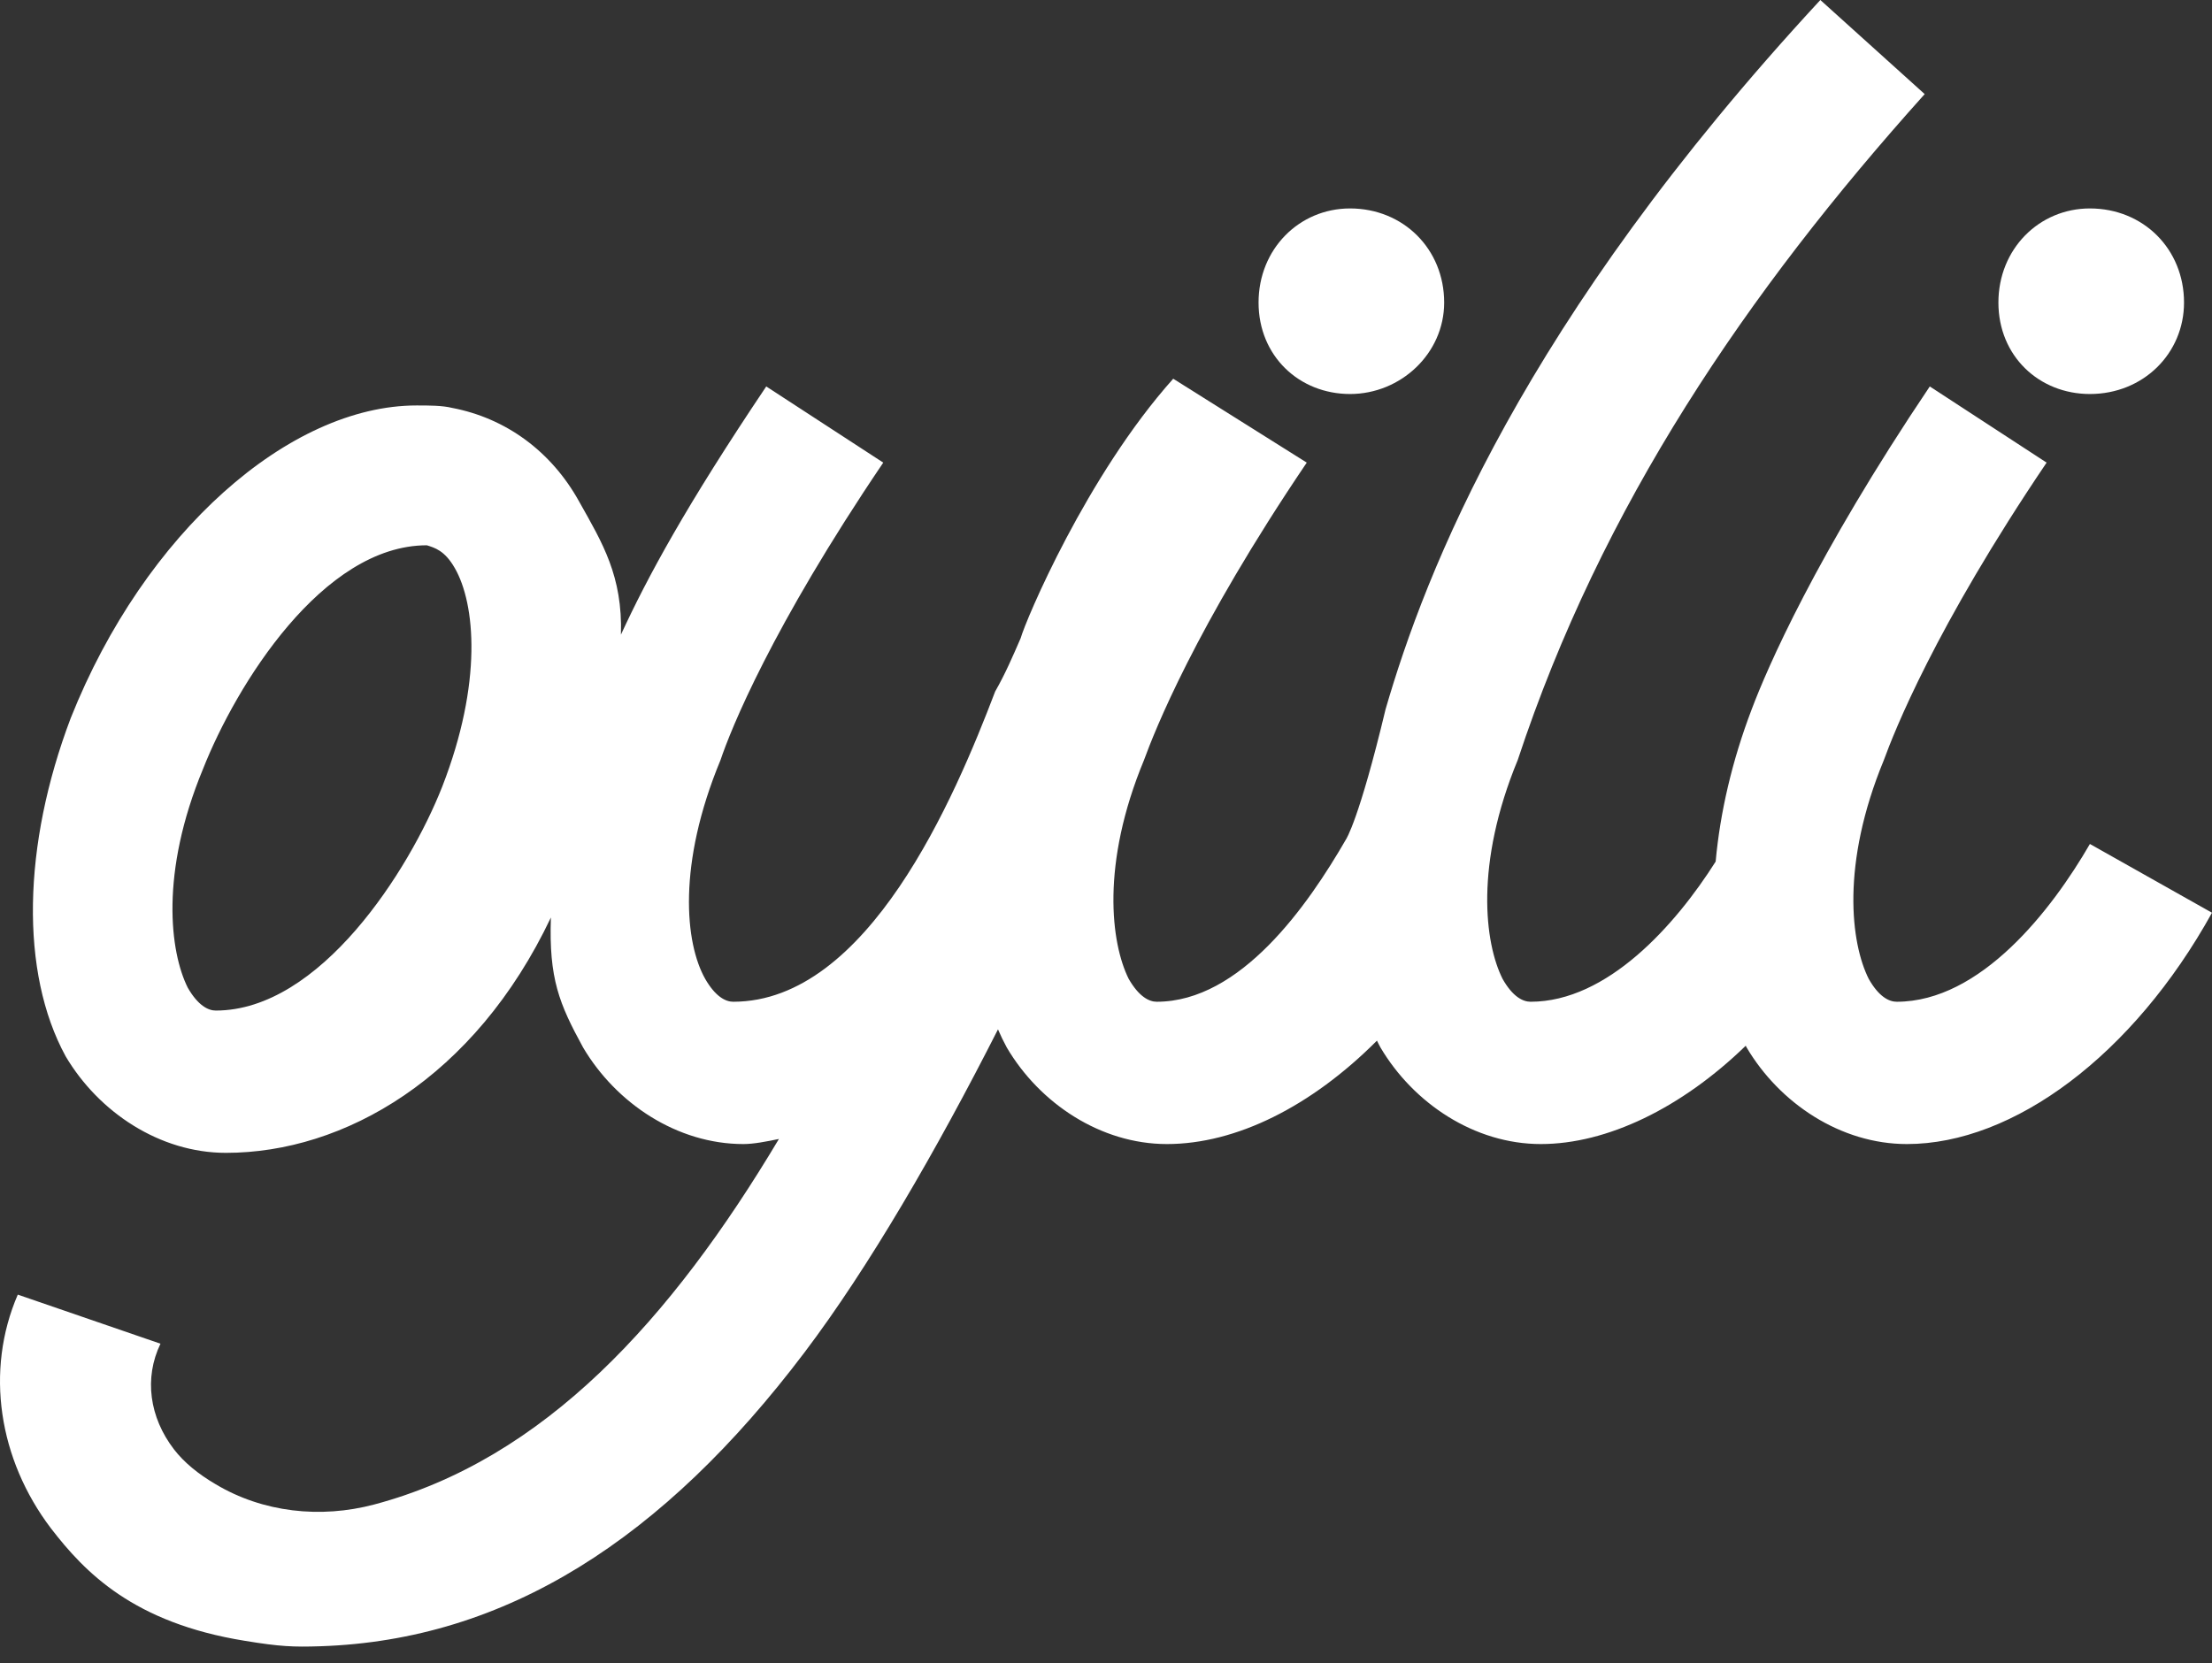 <svg width="125" height="94" viewBox="0 0 125 94" fill="none" xmlns="http://www.w3.org/2000/svg">
<rect x="0" y="0" width="125" height="94" fill="#333333" stroke="none"/>
<path d="M118.1 47.705C115.942 51.443 111.925 56.623 107.183 56.623C106.745 56.623 106.169 56.335 105.602 55.331C104.588 53.312 104.021 48.858 106.457 42.962C107.034 41.381 109.34 35.495 115.654 26.149L109.052 21.844C102.579 31.468 99.855 37.792 98.99 40.089C97.876 43.012 97.2 45.945 96.952 48.699C94.675 52.298 90.827 56.623 86.492 56.623C86.055 56.623 85.478 56.335 84.911 55.331C83.897 53.312 83.33 48.858 85.766 42.962C90.509 28.595 98.702 16.525 108.764 5.319L102.868 0C86.005 18.225 80.556 32.314 78.299 40.089C76.798 46.363 76.062 47.446 76.062 47.446C73.905 51.185 70.107 56.623 65.364 56.623C64.936 56.623 64.36 56.335 63.783 55.331C62.779 53.312 62.202 48.858 64.648 42.962C65.225 41.381 67.522 35.495 73.845 26.149L66.299 21.407C61.407 26.875 57.957 35.068 57.678 36.072C57.241 37.076 56.813 38.08 56.237 39.085C53.94 45.12 49.048 56.623 41.432 56.623C41.004 56.623 40.428 56.335 39.851 55.331C38.708 53.312 38.27 48.858 40.716 42.962C41.293 41.242 43.59 35.495 49.913 26.149L43.301 21.844C38.757 28.605 36.59 32.622 35.089 35.873C35.188 32.562 34.044 30.693 32.742 28.376C31.161 25.503 28.576 23.634 25.553 23.057C24.987 22.918 24.261 22.918 23.545 22.918C16.357 22.918 8.174 30.096 3.998 40.586C1.274 47.775 1.124 54.963 3.709 59.706C5.579 62.867 9.029 65.164 12.767 65.164C19.439 65.164 26.826 60.938 31.131 51.861C31.012 55.321 31.599 56.733 32.951 59.209C34.82 62.37 38.27 64.667 42.009 64.667C42.585 64.667 43.301 64.528 44.017 64.379C37.922 74.59 30.764 82.484 21.149 85.04C18.116 85.845 14.855 85.497 12.171 83.886C11.206 83.32 10.401 82.663 9.834 81.927C8.442 80.118 8.134 77.891 9.069 75.952L1.005 73.178C-0.854 77.483 -0.079 82.484 2.874 86.382C4.803 88.887 7.547 91.731 13.831 92.745C15.82 93.073 16.575 93.103 18.107 93.053C28.606 92.705 37.485 86.998 45.459 76.449C49.098 71.637 52.926 65.025 56.396 58.184C56.545 58.532 56.714 58.88 56.893 59.209C58.752 62.37 62.202 64.667 65.941 64.667C69.868 64.667 74.114 62.529 77.812 58.821C77.872 58.95 77.941 59.079 78.011 59.209C79.88 62.37 83.33 64.667 87.069 64.667C90.807 64.667 95.013 62.639 98.652 59.109C98.662 59.139 98.682 59.179 98.702 59.209C100.571 62.37 104.021 64.667 107.759 64.667C113.785 64.667 120.546 59.636 125 51.592L118.1 47.705ZM24.987 44.474C23.118 49.216 18.087 57.121 12.191 57.121C11.763 57.121 11.186 56.832 10.61 55.828C9.605 53.81 9.029 49.355 11.475 43.459C13.344 38.727 18.226 30.822 24.122 30.822C24.549 30.961 25.126 31.101 25.703 32.115C26.856 34.123 27.284 38.578 24.987 44.474Z" fill="white"/>
<path d="M76.291 11.782C73.418 11.782 71.121 14.079 71.121 17.101C71.121 20.124 73.418 22.271 76.291 22.271C79.164 22.271 81.61 19.975 81.61 17.101C81.61 14.079 79.304 11.782 76.291 11.782Z" fill="white"/>
<path d="M118.1 11.782C115.226 11.782 112.93 14.079 112.93 17.101C112.93 20.124 115.226 22.271 118.1 22.271C121.122 22.271 123.419 19.975 123.419 17.101C123.419 14.079 121.122 11.782 118.1 11.782Z" fill="white"/>
</svg>
